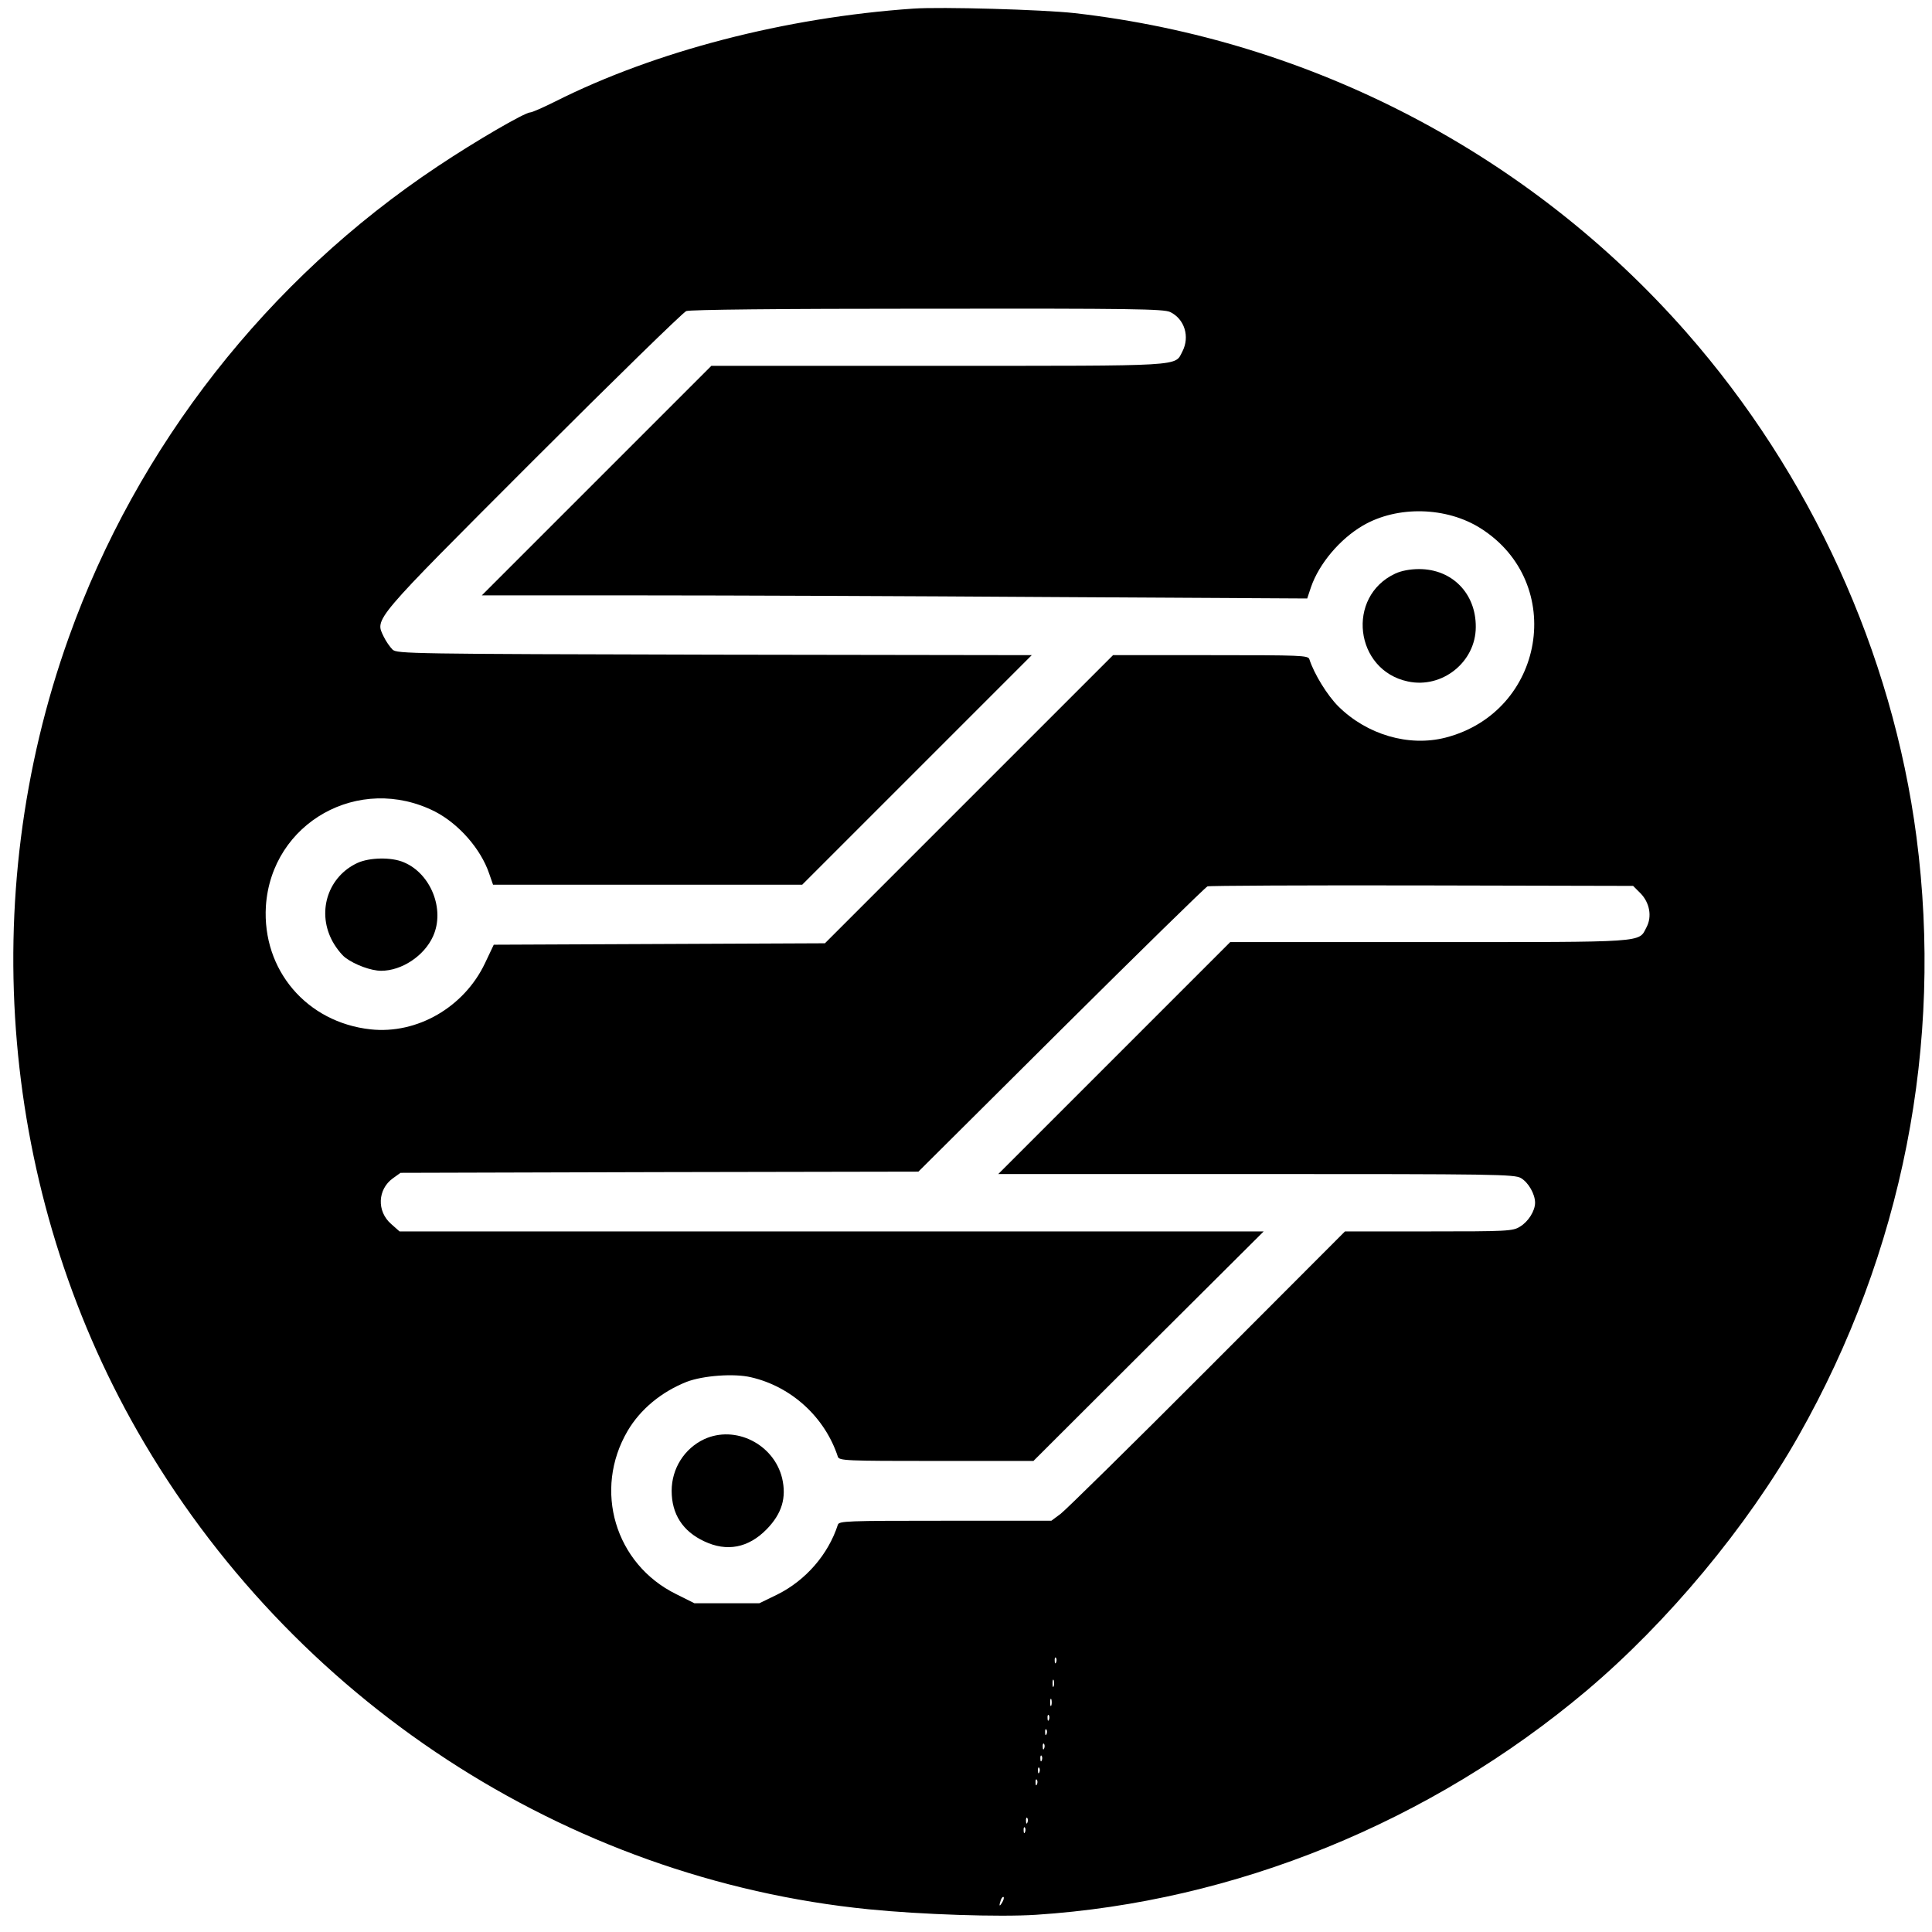 <?xml version="1.0" standalone="no"?>
<!DOCTYPE svg PUBLIC "-//W3C//DTD SVG 20010904//EN"
 "http://www.w3.org/TR/2001/REC-SVG-20010904/DTD/svg10.dtd">
<svg version="1.0" xmlns="http://www.w3.org/2000/svg"
 width="808pt" height="808pt" viewBox="0 0 808 808"
 preserveAspectRatio="xMidYMid meet">
<g transform="translate(0,808) scale(0.1,-0.1)"
fill="#000000" stroke="none">
<path d="M3820 8044 c-536 -37 -1080 -178 -1499 -389 -50 -25 -96 -45 -103
-45 -23 0 -231 -121 -388 -226 -711 -473 -1256 -1169 -1542 -1969 -391 -1091
-284 -2322 287 -3321 642 -1122 1789 -1872 3058 -1999 219 -22 548 -33 700
-23 831 54 1649 387 2302 937 340 287 671 685 887 1066 435 768 606 1638 493
2505 -101 771 -442 1518 -963 2111 -655 745 -1567 1221 -2557 1334 -134 15
-559 27 -675 19z m1074 -1269 c60 -29 83 -103 51 -165 -33 -63 19 -60 -1022
-60 l-948 0 -480 -480 -480 -480 661 0 c363 0 1140 -3 1726 -7 l1065 -6 16 48
c34 98 121 201 217 257 144 84 350 79 493 -12 359 -228 268 -768 -148 -875
-153 -39 -328 12 -448 131 -46 46 -101 135 -121 197 -5 16 -34 17 -413 17
l-408 0 -602 -602 -603 -603 -693 -3 -692 -3 -37 -78 c-87 -183 -283 -297
-478 -276 -267 29 -454 248 -438 515 23 350 390 556 707 396 99 -51 192 -156
227 -260 l16 -46 646 0 647 0 480 480 480 480 -1327 2 c-1272 3 -1327 4 -1346
21 -11 11 -28 35 -37 54 -37 77 -53 58 623 735 339 339 628 621 642 627 16 6
381 10 1008 10 860 1 988 -1 1016 -14z m1967 -2431 c38 -39 49 -97 25 -142
-34 -65 10 -62 -908 -62 l-833 0 -485 -485 -485 -485 1078 0 c999 0 1081 -1
1108 -17 31 -18 59 -67 59 -103 0 -34 -28 -79 -63 -100 -30 -19 -53 -20 -382
-20 l-350 0 -575 -576 c-316 -317 -593 -589 -614 -605 l-39 -29 -444 0 c-414
0 -444 -1 -449 -17 -40 -124 -134 -232 -252 -291 l-76 -37 -136 0 -136 0 -76
38 c-256 126 -348 436 -203 683 53 90 141 163 247 205 68 26 198 36 269 19
169 -39 309 -167 363 -332 5 -17 34 -18 412 -18 l406 0 481 480 482 480 -1807
0 -1807 0 -35 31 c-61 53 -57 145 7 191 l32 23 1083 3 1083 2 597 594 c328
326 604 596 612 599 8 3 412 5 897 4 l883 -2 31 -31z m-2444 -3216 c-3 -8 -6
-5 -6 6 -1 11 2 17 5 13 3 -3 4 -12 1 -19z m-10 -100 c-3 -7 -5 -2 -5 12 0 14
2 19 5 13 2 -7 2 -19 0 -25z m-10 -80 c-3 -7 -5 -2 -5 12 0 14 2 19 5 13 2 -7
2 -19 0 -25z m-10 -60 c-3 -8 -6 -5 -6 6 -1 11 2 17 5 13 3 -3 4 -12 1 -19z
m-10 -60 c-3 -8 -6 -5 -6 6 -1 11 2 17 5 13 3 -3 4 -12 1 -19z m-10 -60 c-3
-8 -6 -5 -6 6 -1 11 2 17 5 13 3 -3 4 -12 1 -19z m-10 -50 c-3 -8 -6 -5 -6 6
-1 11 2 17 5 13 3 -3 4 -12 1 -19z m-10 -50 c-3 -8 -6 -5 -6 6 -1 11 2 17 5
13 3 -3 4 -12 1 -19z m-10 -50 c-3 -8 -6 -5 -6 6 -1 11 2 17 5 13 3 -3 4 -12
1 -19z m-40 -160 c-3 -8 -6 -5 -6 6 -1 11 2 17 5 13 3 -3 4 -12 1 -19z m-10
-40 c-3 -8 -6 -5 -6 6 -1 11 2 17 5 13 3 -3 4 -12 1 -19z m-96 -295 c-12 -20
-14 -14 -5 12 4 9 9 14 11 11 3 -2 0 -13 -6 -23z"/>
<path d="M5835 5681 c-206 -96 -170 -404 53 -451 143 -31 284 81 284 228 1
140 -99 242 -237 242 -37 0 -75 -7 -100 -19z"/>
<path d="M1495 4471 c-121 -56 -169 -198 -109 -319 14 -29 41 -64 58 -77 40
-30 108 -55 150 -55 86 0 180 62 217 144 51 112 -9 263 -123 310 -51 22 -143
20 -193 -3z"/>
<path d="M2945 2061 c-83 -39 -136 -123 -136 -216 0 -97 46 -169 136 -211 95
-45 185 -28 262 51 63 65 83 131 64 213 -35 143 -196 223 -326 163z"/>
</g>
</svg>
